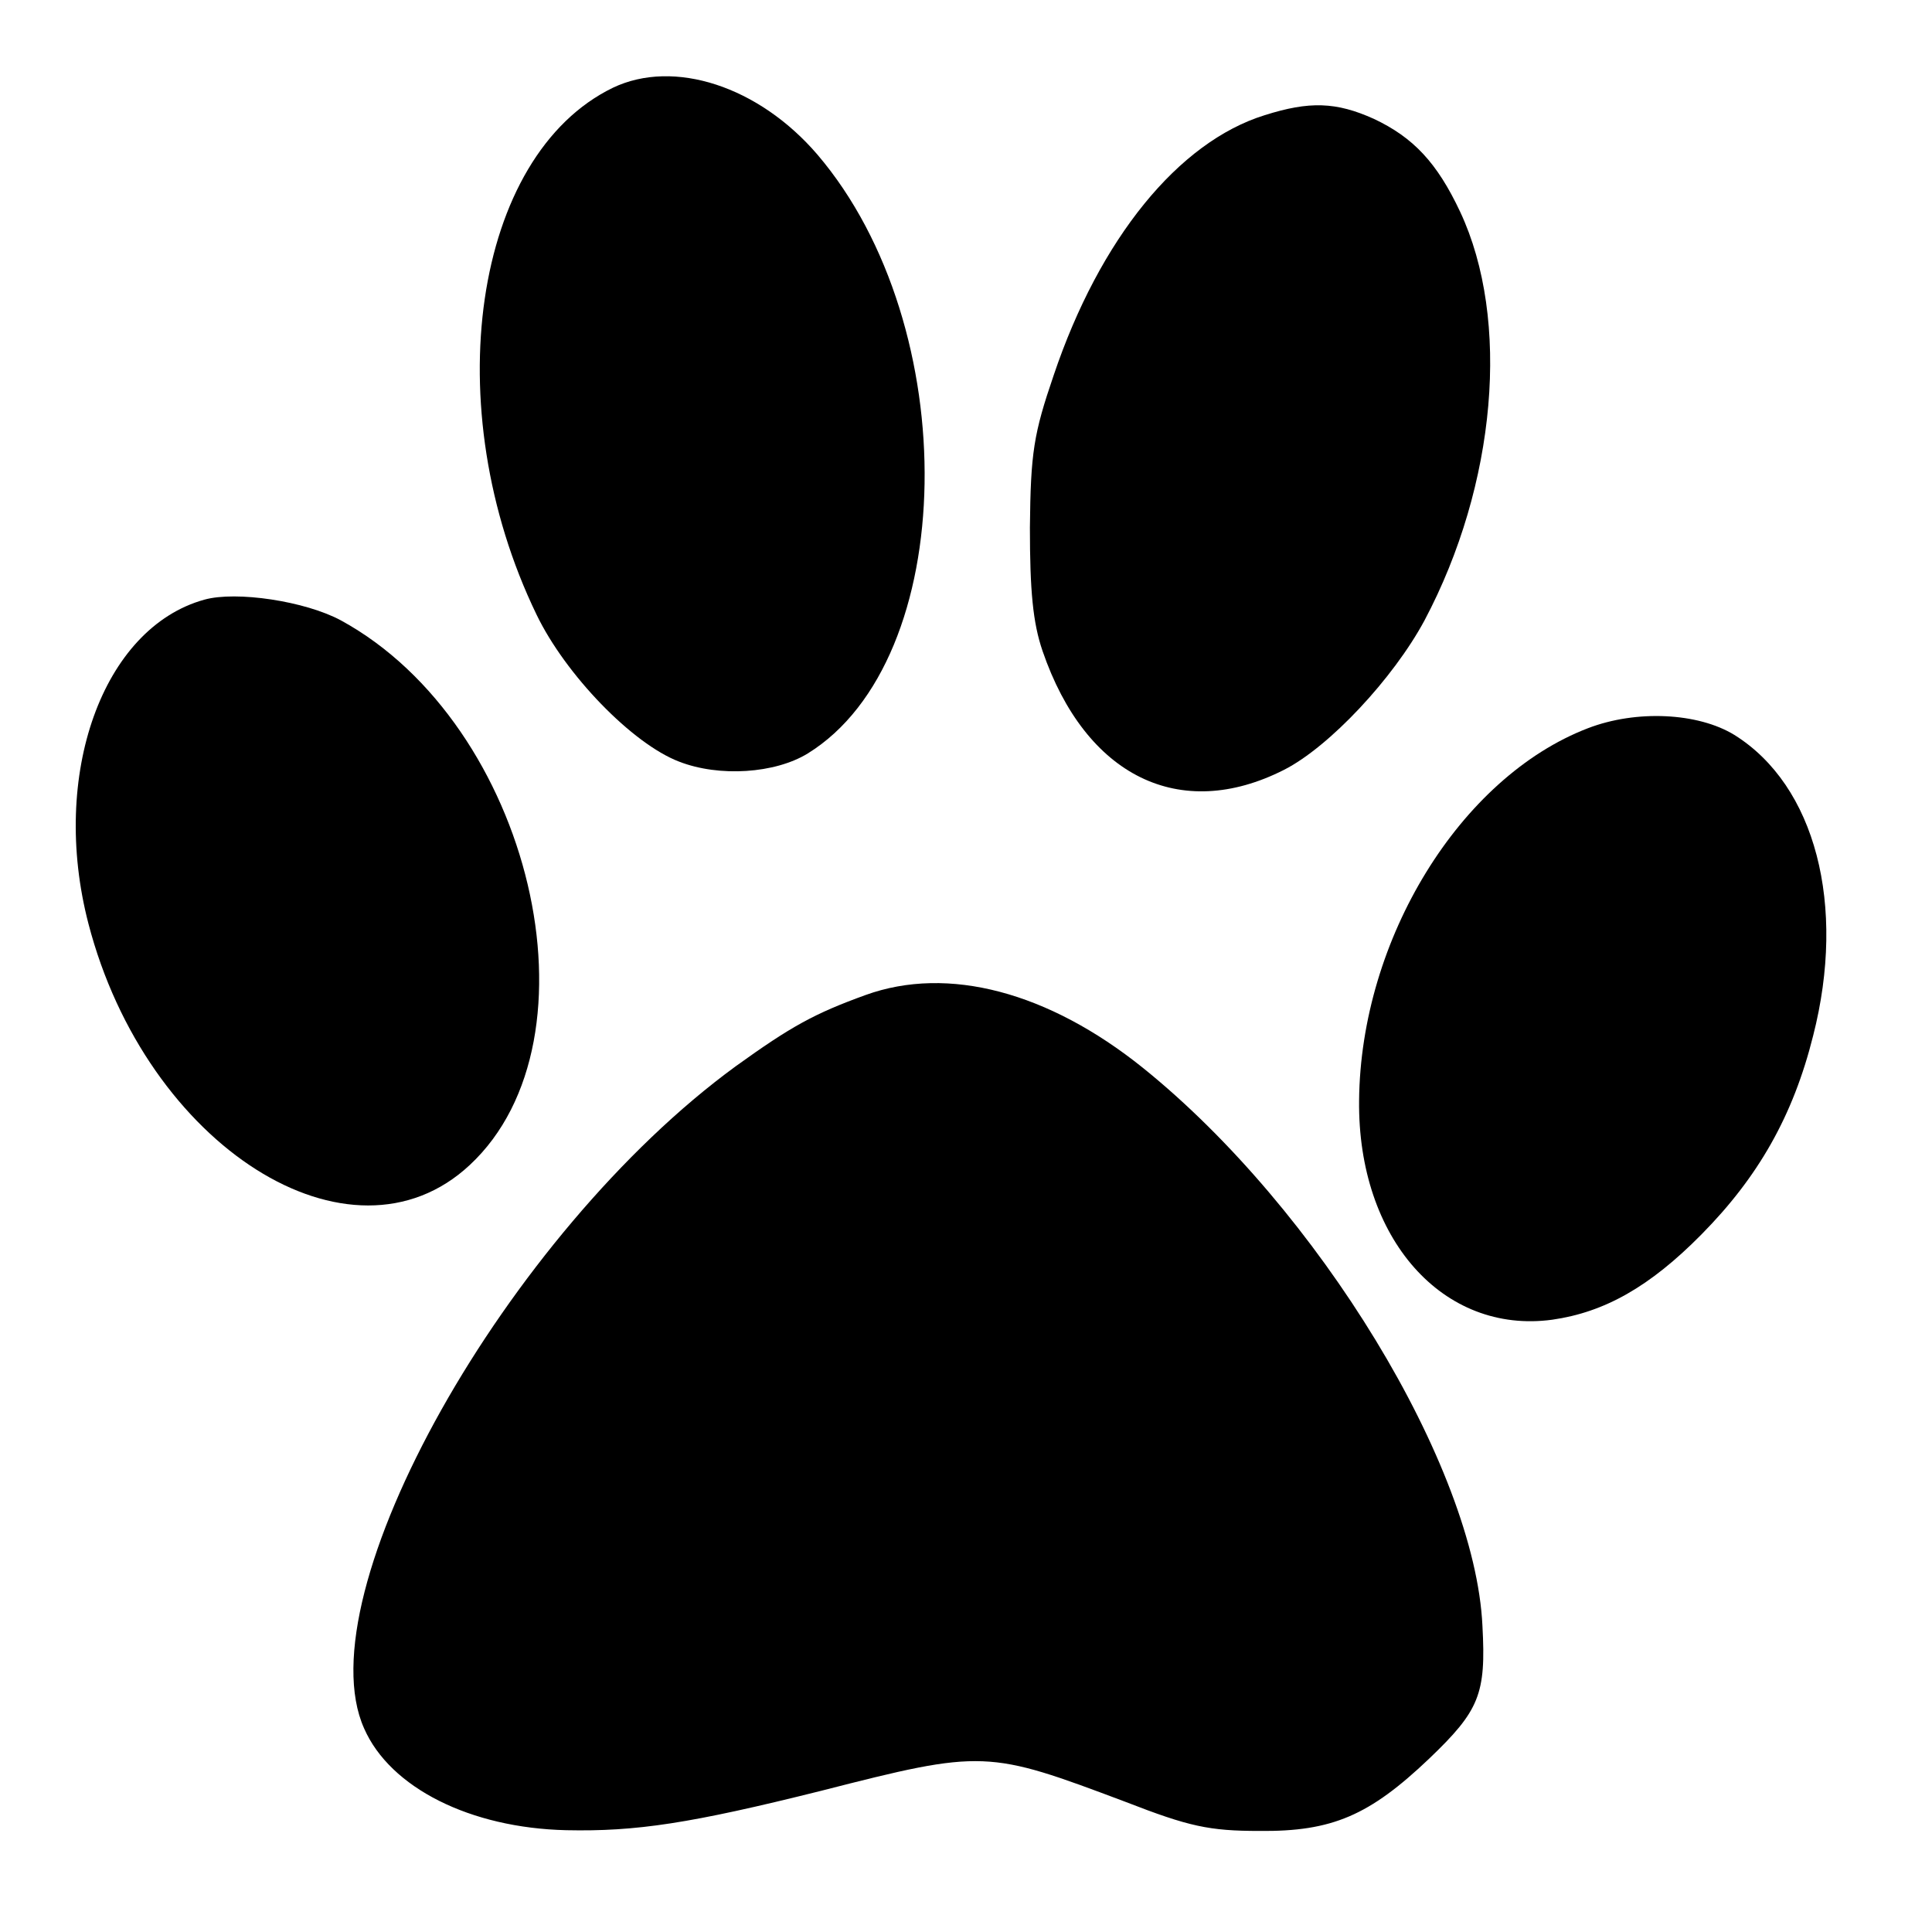 <?xml version="1.0" standalone="no"?>
<!DOCTYPE svg PUBLIC "-//W3C//DTD SVG 20010904//EN"
 "http://www.w3.org/TR/2001/REC-SVG-20010904/DTD/svg10.dtd">
<svg version="1.0" xmlns="http://www.w3.org/2000/svg"
 width="260pt" height="260pt" viewBox="0 0 260 260"
 preserveAspectRatio="xMidYMid meet">
<g transform="translate(0,260) scale(0.1,-0.1)"
fill="#000000" stroke="none">
<path d="M825 2482 c-188 -91 -238 -430 -103 -709 39 -81 129 -174 192 -198
54 -21 129 -16 173 11 204 126 211 574 13 806 -79 92 -193 129 -275 90z"/>
<path d="M1702 2445 c-116 -36 -222 -166 -284 -350 -27 -79 -31 -104 -32 -205
0 -85 4 -128 17 -166 58 -169 185 -231 325 -160 61 31 147 123 189 201 97 183
116 405 48 550 -31 66 -63 100 -116 125 -51 23 -87 24 -147 5z"/>
<path d="M275 1793 c-137 -38 -208 -236 -156 -436 78 -300 353 -474 513 -325
183 170 83 593 -173 733 -48 26 -141 40 -184 28z"/>
<path d="M2137 1620 c-172 -66 -306 -284 -308 -501 -2 -186 113 -315 260 -295
70 10 131 44 201 115 76 77 123 159 150 267 45 176 3 337 -106 405 -49 30
-132 34 -197 9z"/>
<path d="M1165 1261 c-69 -25 -100 -42 -175 -96 -308 -225 -581 -710 -500
-891 35 -80 143 -134 272 -137 94 -2 167 9 343 53 219 56 224 55 410 -15 85
-33 112 -39 180 -39 98 -1 148 21 228 97 68 65 77 87 72 179 -10 214 -221 561
-457 751 -127 102 -262 138 -373 98z"/>
</g>
</svg>
